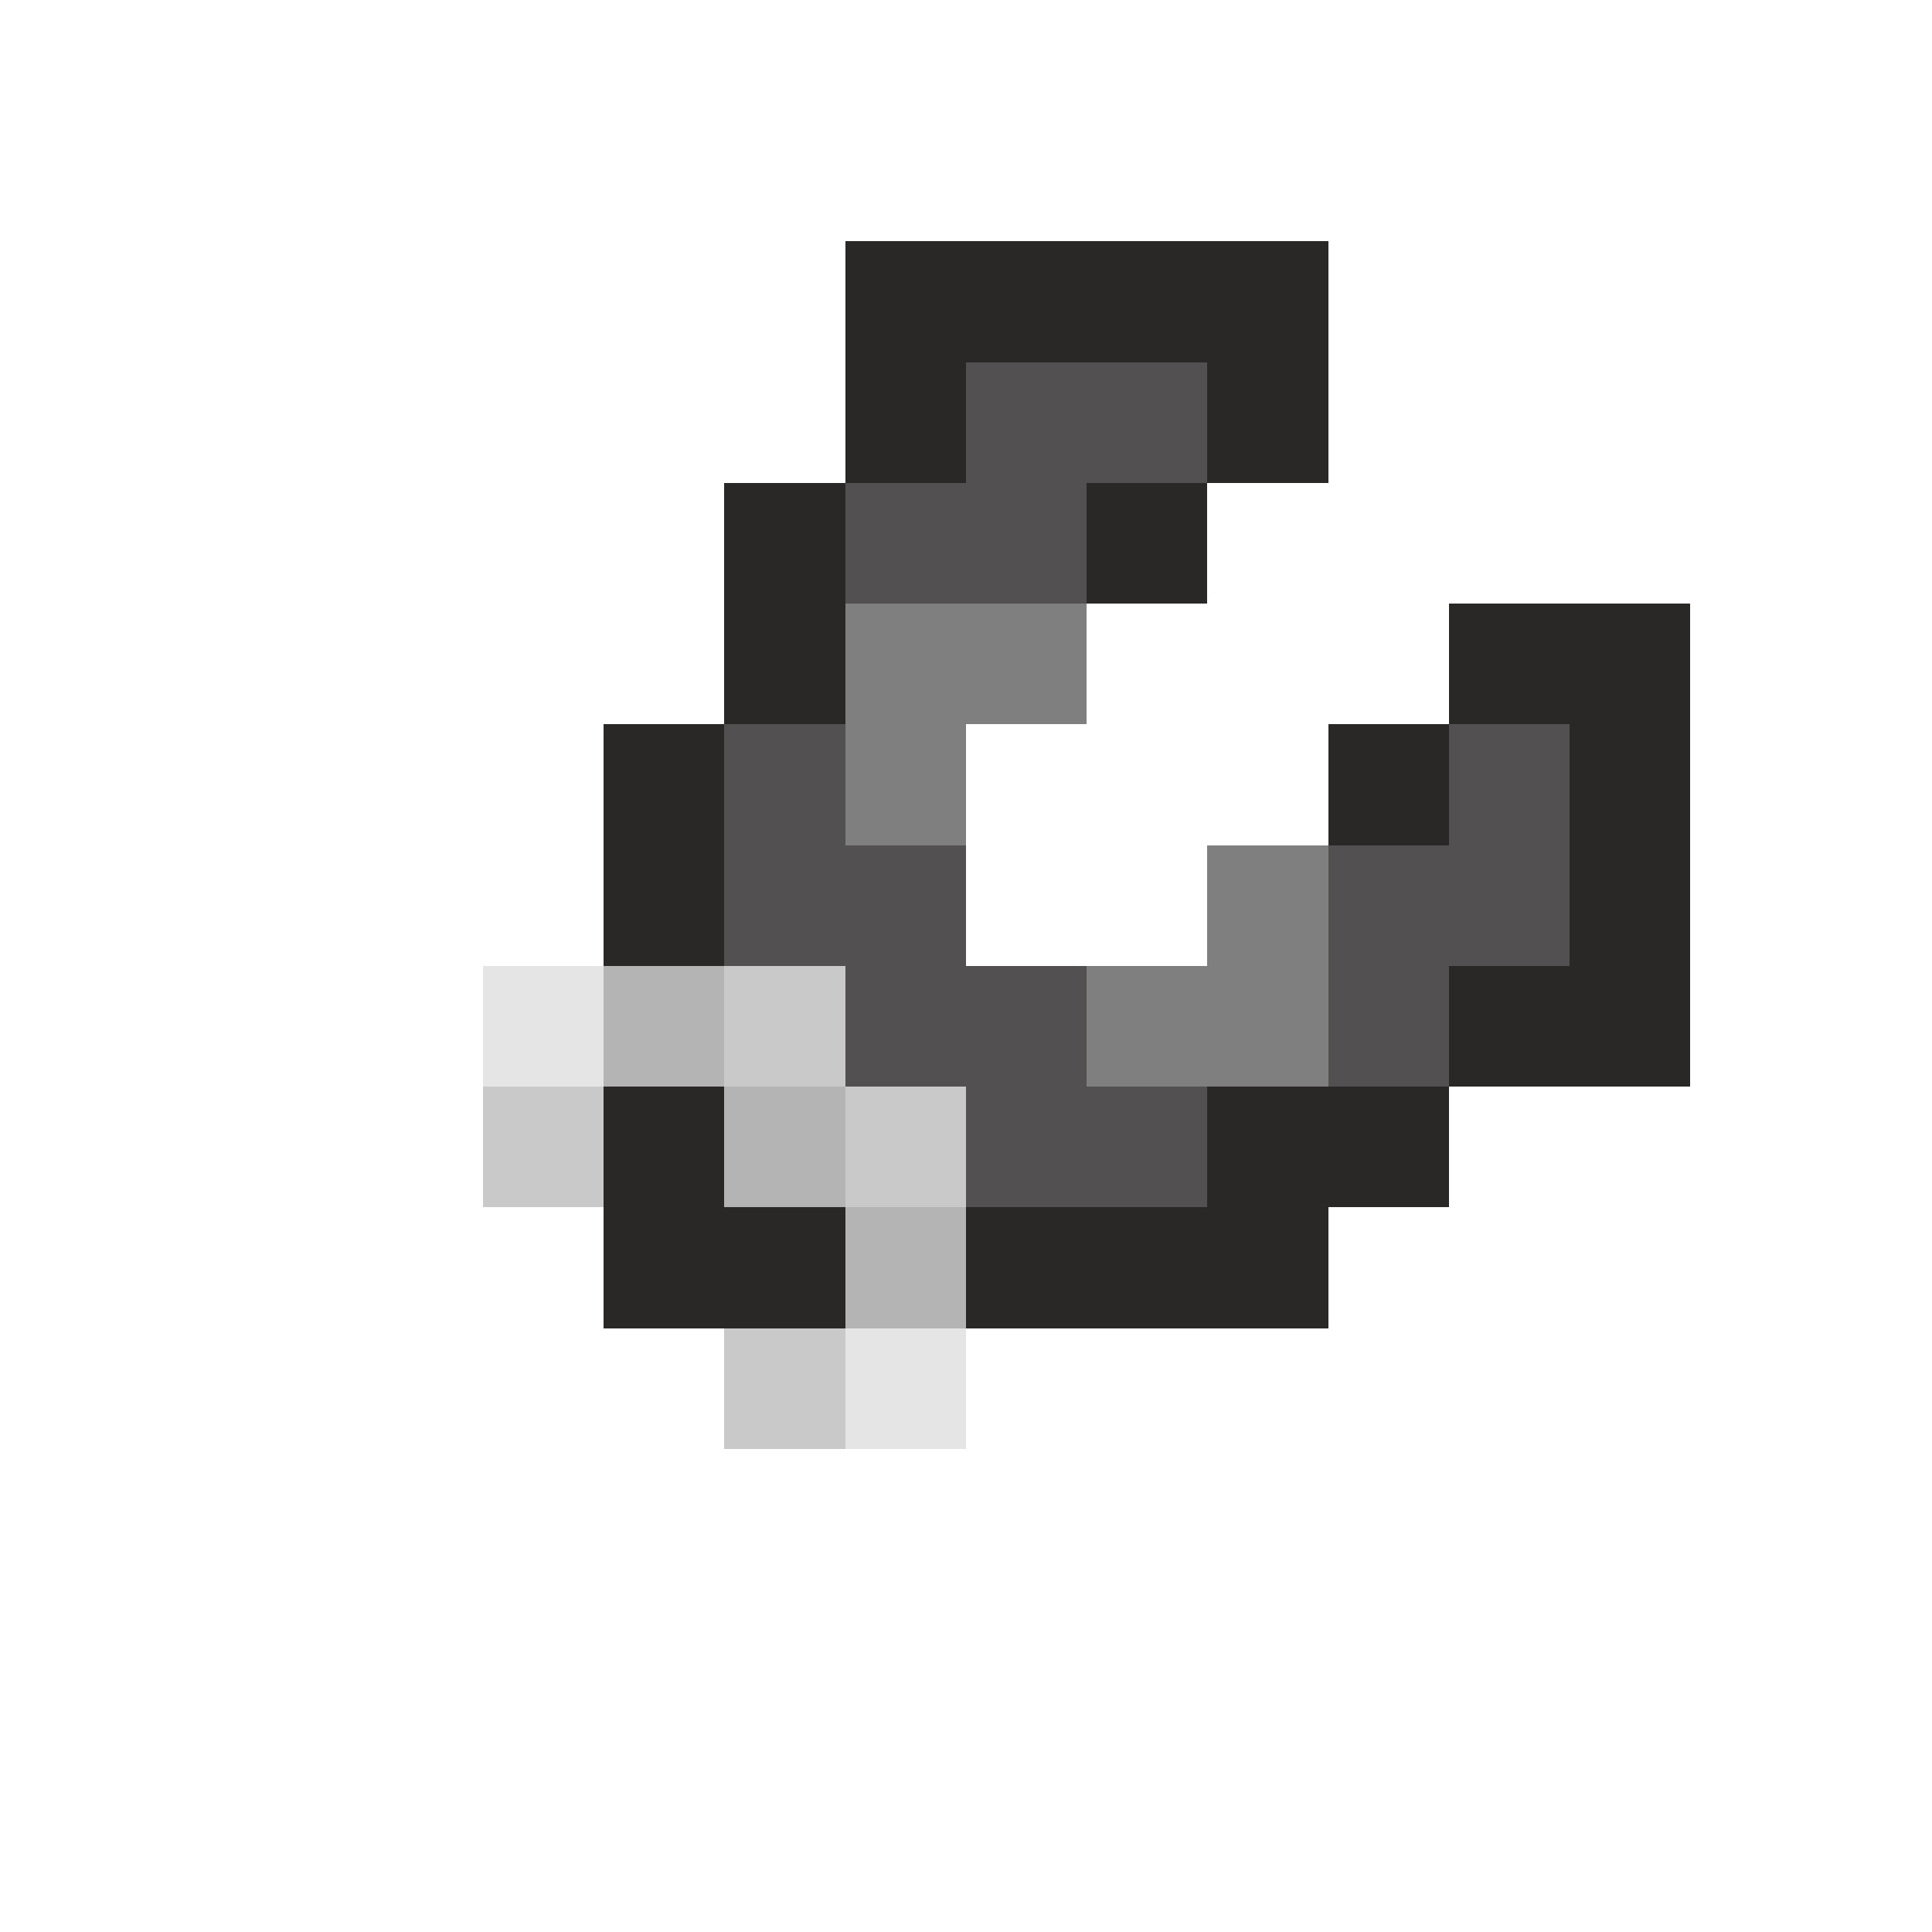 <svg xmlns="http://www.w3.org/2000/svg" viewBox="0 -0.5 16 16" shape-rendering="crispEdges"><path stroke="#2a2727" d="M7 2h4M7 3h1m2 0h1M6 4h1m2 0h1M6 5h1m5 0h2M5 6h1m5 0h1m1 0h1M5 7h1m7 0h1m-2 1h2M5 9h1m4 0h2m-7 1h2m1 0h3"/><path stroke="#525050" d="M8 3h2M7 4h2M6 6h1m5 0h1M6 7h2m3 0h2M7 8h2m2 0h1M8 9h2"/><path stroke="#7f7f7f" d="M7 5h2M7 6h1m2 1h1M9 8h2"/><path stroke="#e5e5e5" d="M4 8h1m2 3h1"/><path stroke="#b5b4b4" d="M5 8h1m0 1h1m0 1h1"/><path stroke="#c9c9c9" d="M6 8h1M4 9h1m2 0h1m-2 2h1"/></svg>
